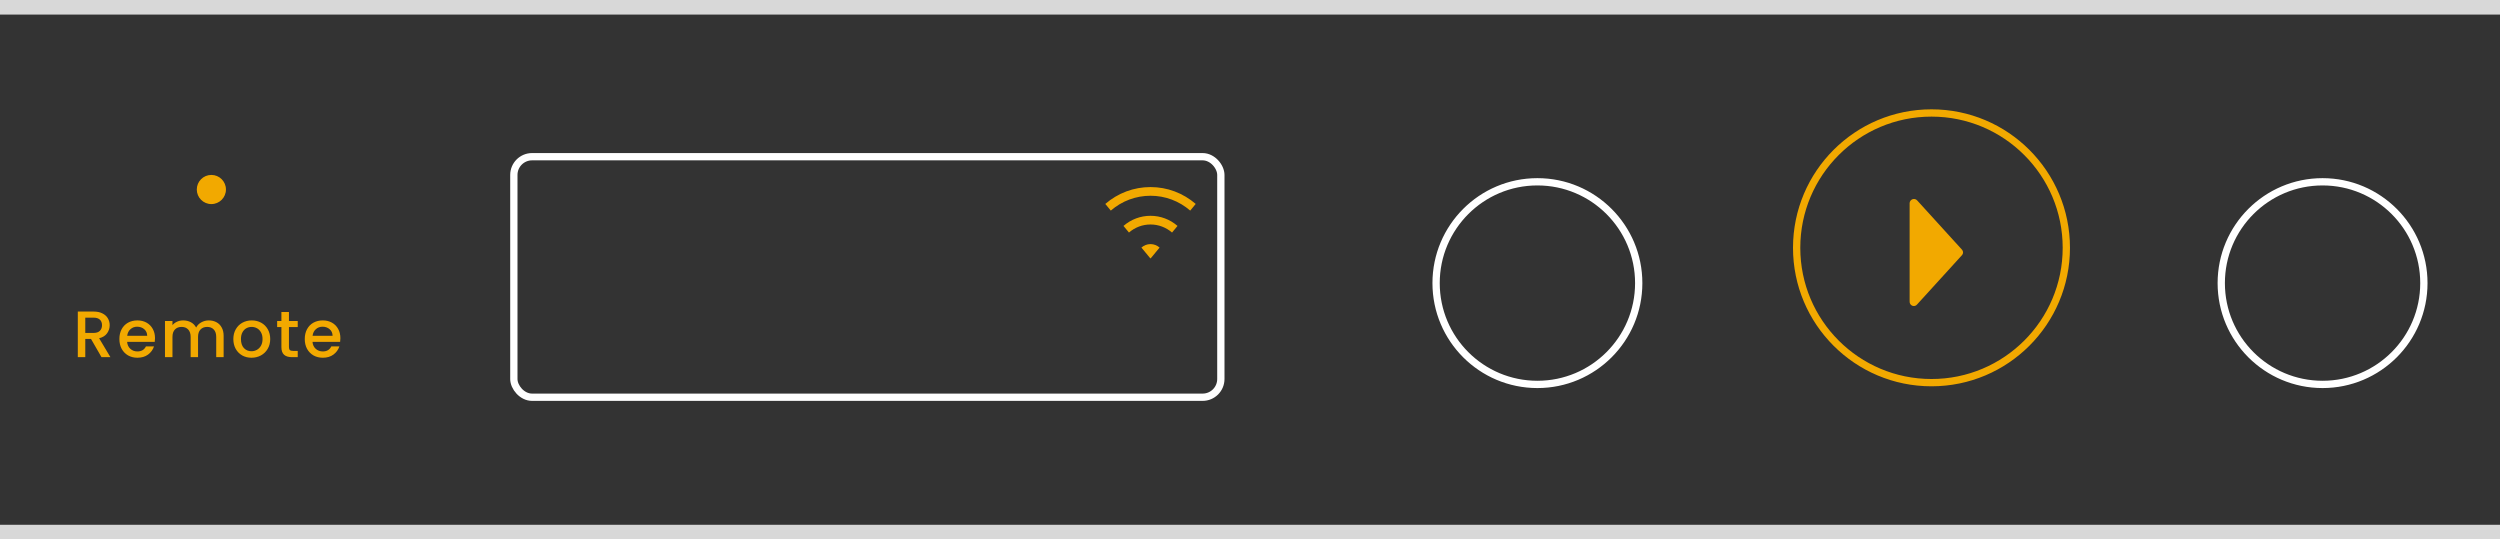 <svg width="343" height="74" viewBox="0 0 343 74" fill="none" xmlns="http://www.w3.org/2000/svg">
<rect x="0" y="0" width="343" height="74" fill="#333333" stroke="none"/>
<circle cx="265" cy="34" r="18.5" stroke="#F2A900"/>
<path d="M262 27.841V41.381C261.996 41.503 262.029 41.622 262.094 41.724C262.16 41.825 262.254 41.904 262.366 41.948C262.477 41.992 262.6 42.001 262.716 41.971C262.832 41.942 262.936 41.877 263.014 41.784L269.196 34.994C269.284 34.895 269.332 34.765 269.332 34.632C269.332 34.498 269.284 34.369 269.196 34.269L263.054 27.519C262.979 27.427 262.879 27.359 262.767 27.325C262.654 27.29 262.534 27.29 262.421 27.325C262.309 27.359 262.209 27.427 262.134 27.518C262.059 27.61 262.012 27.723 262 27.841Z" fill="#F2A900"/>
<circle cx="210.932" cy="38.842" r="13.9" stroke="white"/>
<circle cx="318.656" cy="38.842" r="13.9" stroke="white"/>
<path fill-rule="evenodd" clip-rule="evenodd" d="M157.768 35.377L157.849 35.46L157.931 35.377L159.097 33.967C158.759 33.673 158.327 33.489 157.849 33.489C157.371 33.489 156.938 33.673 156.601 33.967L157.768 35.377ZM154.894 31.905C155.72 31.191 156.754 30.799 157.849 30.799C158.943 30.799 159.978 31.191 160.804 31.905L161.556 30.996C160.52 30.1 159.222 29.608 157.849 29.608C156.476 29.608 155.178 30.1 154.142 30.996L154.894 31.906V31.905ZM151.647 27.981C153.379 26.485 155.552 25.666 157.85 25.666C160.147 25.666 162.319 26.485 164.052 27.981L163.297 28.894C161.774 27.578 159.868 26.857 157.85 26.857C155.831 26.857 153.924 27.578 152.402 28.894L151.647 27.981Z" fill="#F2A900"/>
<rect x="70.5" y="21.5" width="97" height="33" rx="2.5" stroke="white"/>
<circle cx="29" cy="26" r="2" fill="#F2A900"/>
<path d="M13.924 49L12.484 46.498H11.701V49H10.675V42.745H12.835C13.315 42.745 13.72 42.829 14.05 42.997C14.386 43.165 14.635 43.39 14.797 43.672C14.965 43.954 15.049 44.269 15.049 44.617C15.049 45.025 14.929 45.397 14.689 45.733C14.455 46.063 14.092 46.288 13.6 46.408L15.148 49H13.924ZM11.701 45.679H12.835C13.219 45.679 13.507 45.583 13.699 45.391C13.897 45.199 13.996 44.941 13.996 44.617C13.996 44.293 13.9 44.041 13.708 43.861C13.516 43.675 13.225 43.582 12.835 43.582H11.701V45.679ZM21.267 46.399C21.267 46.585 21.255 46.753 21.23 46.903H17.442C17.471 47.299 17.619 47.617 17.883 47.857C18.146 48.097 18.471 48.217 18.855 48.217C19.407 48.217 19.797 47.986 20.024 47.524H21.131C20.982 47.98 20.709 48.355 20.312 48.649C19.922 48.937 19.436 49.081 18.855 49.081C18.381 49.081 17.954 48.976 17.576 48.766C17.204 48.55 16.91 48.25 16.695 47.866C16.485 47.476 16.38 47.026 16.38 46.516C16.38 46.006 16.482 45.559 16.686 45.175C16.895 44.785 17.186 44.485 17.558 44.275C17.936 44.065 18.369 43.96 18.855 43.96C19.323 43.96 19.739 44.062 20.105 44.266C20.471 44.47 20.756 44.758 20.96 45.13C21.165 45.496 21.267 45.919 21.267 46.399ZM20.195 46.075C20.189 45.697 20.055 45.394 19.791 45.166C19.526 44.938 19.2 44.824 18.809 44.824C18.456 44.824 18.152 44.938 17.901 45.166C17.648 45.388 17.498 45.691 17.451 46.075H20.195ZM28.639 43.96C29.029 43.96 29.377 44.041 29.683 44.203C29.995 44.365 30.238 44.605 30.412 44.923C30.592 45.241 30.682 45.625 30.682 46.075V49H29.665V46.228C29.665 45.784 29.554 45.445 29.332 45.211C29.11 44.971 28.807 44.851 28.423 44.851C28.039 44.851 27.733 44.971 27.505 45.211C27.283 45.445 27.172 45.784 27.172 46.228V49H26.155V46.228C26.155 45.784 26.044 45.445 25.822 45.211C25.6 44.971 25.297 44.851 24.913 44.851C24.529 44.851 24.223 44.971 23.995 45.211C23.773 45.445 23.662 45.784 23.662 46.228V49H22.636V44.041H23.662V44.608C23.83 44.404 24.043 44.245 24.301 44.131C24.559 44.017 24.835 43.96 25.129 43.96C25.525 43.96 25.879 44.044 26.191 44.212C26.503 44.38 26.743 44.623 26.911 44.941C27.061 44.641 27.295 44.404 27.613 44.23C27.931 44.05 28.273 43.96 28.639 43.96ZM34.499 49.081C34.031 49.081 33.608 48.976 33.23 48.766C32.852 48.55 32.555 48.25 32.339 47.866C32.123 47.476 32.015 47.026 32.015 46.516C32.015 46.012 32.126 45.565 32.348 45.175C32.57 44.785 32.873 44.485 33.257 44.275C33.641 44.065 34.07 43.96 34.544 43.96C35.018 43.96 35.447 44.065 35.831 44.275C36.215 44.485 36.518 44.785 36.74 45.175C36.962 45.565 37.073 46.012 37.073 46.516C37.073 47.02 36.959 47.467 36.731 47.857C36.503 48.247 36.191 48.55 35.795 48.766C35.405 48.976 34.973 49.081 34.499 49.081ZM34.499 48.19C34.763 48.19 35.009 48.127 35.237 48.001C35.471 47.875 35.66 47.686 35.804 47.434C35.948 47.182 36.02 46.876 36.02 46.516C36.02 46.156 35.951 45.853 35.813 45.607C35.675 45.355 35.492 45.166 35.264 45.04C35.036 44.914 34.79 44.851 34.526 44.851C34.262 44.851 34.016 44.914 33.788 45.04C33.566 45.166 33.389 45.355 33.257 45.607C33.125 45.853 33.059 46.156 33.059 46.516C33.059 47.05 33.194 47.464 33.464 47.758C33.74 48.046 34.085 48.19 34.499 48.19ZM39.644 44.878V47.623C39.644 47.809 39.686 47.944 39.77 48.028C39.86 48.106 40.01 48.145 40.22 48.145H40.85V49H40.04C39.578 49 39.224 48.892 38.978 48.676C38.732 48.46 38.609 48.109 38.609 47.623V44.878H38.024V44.041H38.609V42.808H39.644V44.041H40.85V44.878H39.644ZM46.701 46.399C46.701 46.585 46.689 46.753 46.665 46.903H42.876C42.906 47.299 43.053 47.617 43.317 47.857C43.581 48.097 43.905 48.217 44.289 48.217C44.841 48.217 45.231 47.986 45.459 47.524H46.566C46.416 47.98 46.143 48.355 45.747 48.649C45.357 48.937 44.871 49.081 44.289 49.081C43.815 49.081 43.389 48.976 43.011 48.766C42.639 48.55 42.345 48.25 42.129 47.866C41.919 47.476 41.814 47.026 41.814 46.516C41.814 46.006 41.916 45.559 42.12 45.175C42.33 44.785 42.621 44.485 42.993 44.275C43.371 44.065 43.803 43.96 44.289 43.96C44.757 43.96 45.174 44.062 45.54 44.266C45.906 44.47 46.191 44.758 46.395 45.13C46.599 45.496 46.701 45.919 46.701 46.399ZM45.63 46.075C45.624 45.697 45.489 45.394 45.225 45.166C44.961 44.938 44.634 44.824 44.244 44.824C43.89 44.824 43.587 44.938 43.335 45.166C43.083 45.388 42.933 45.691 42.885 46.075H45.63Z" fill="#F2A900"/>
<path d="M0 73H343" stroke="#D8D8D8" stroke-width="2"/>
<path d="M0 1H343" stroke="#D8D8D8" stroke-width="2"/>
</svg>
